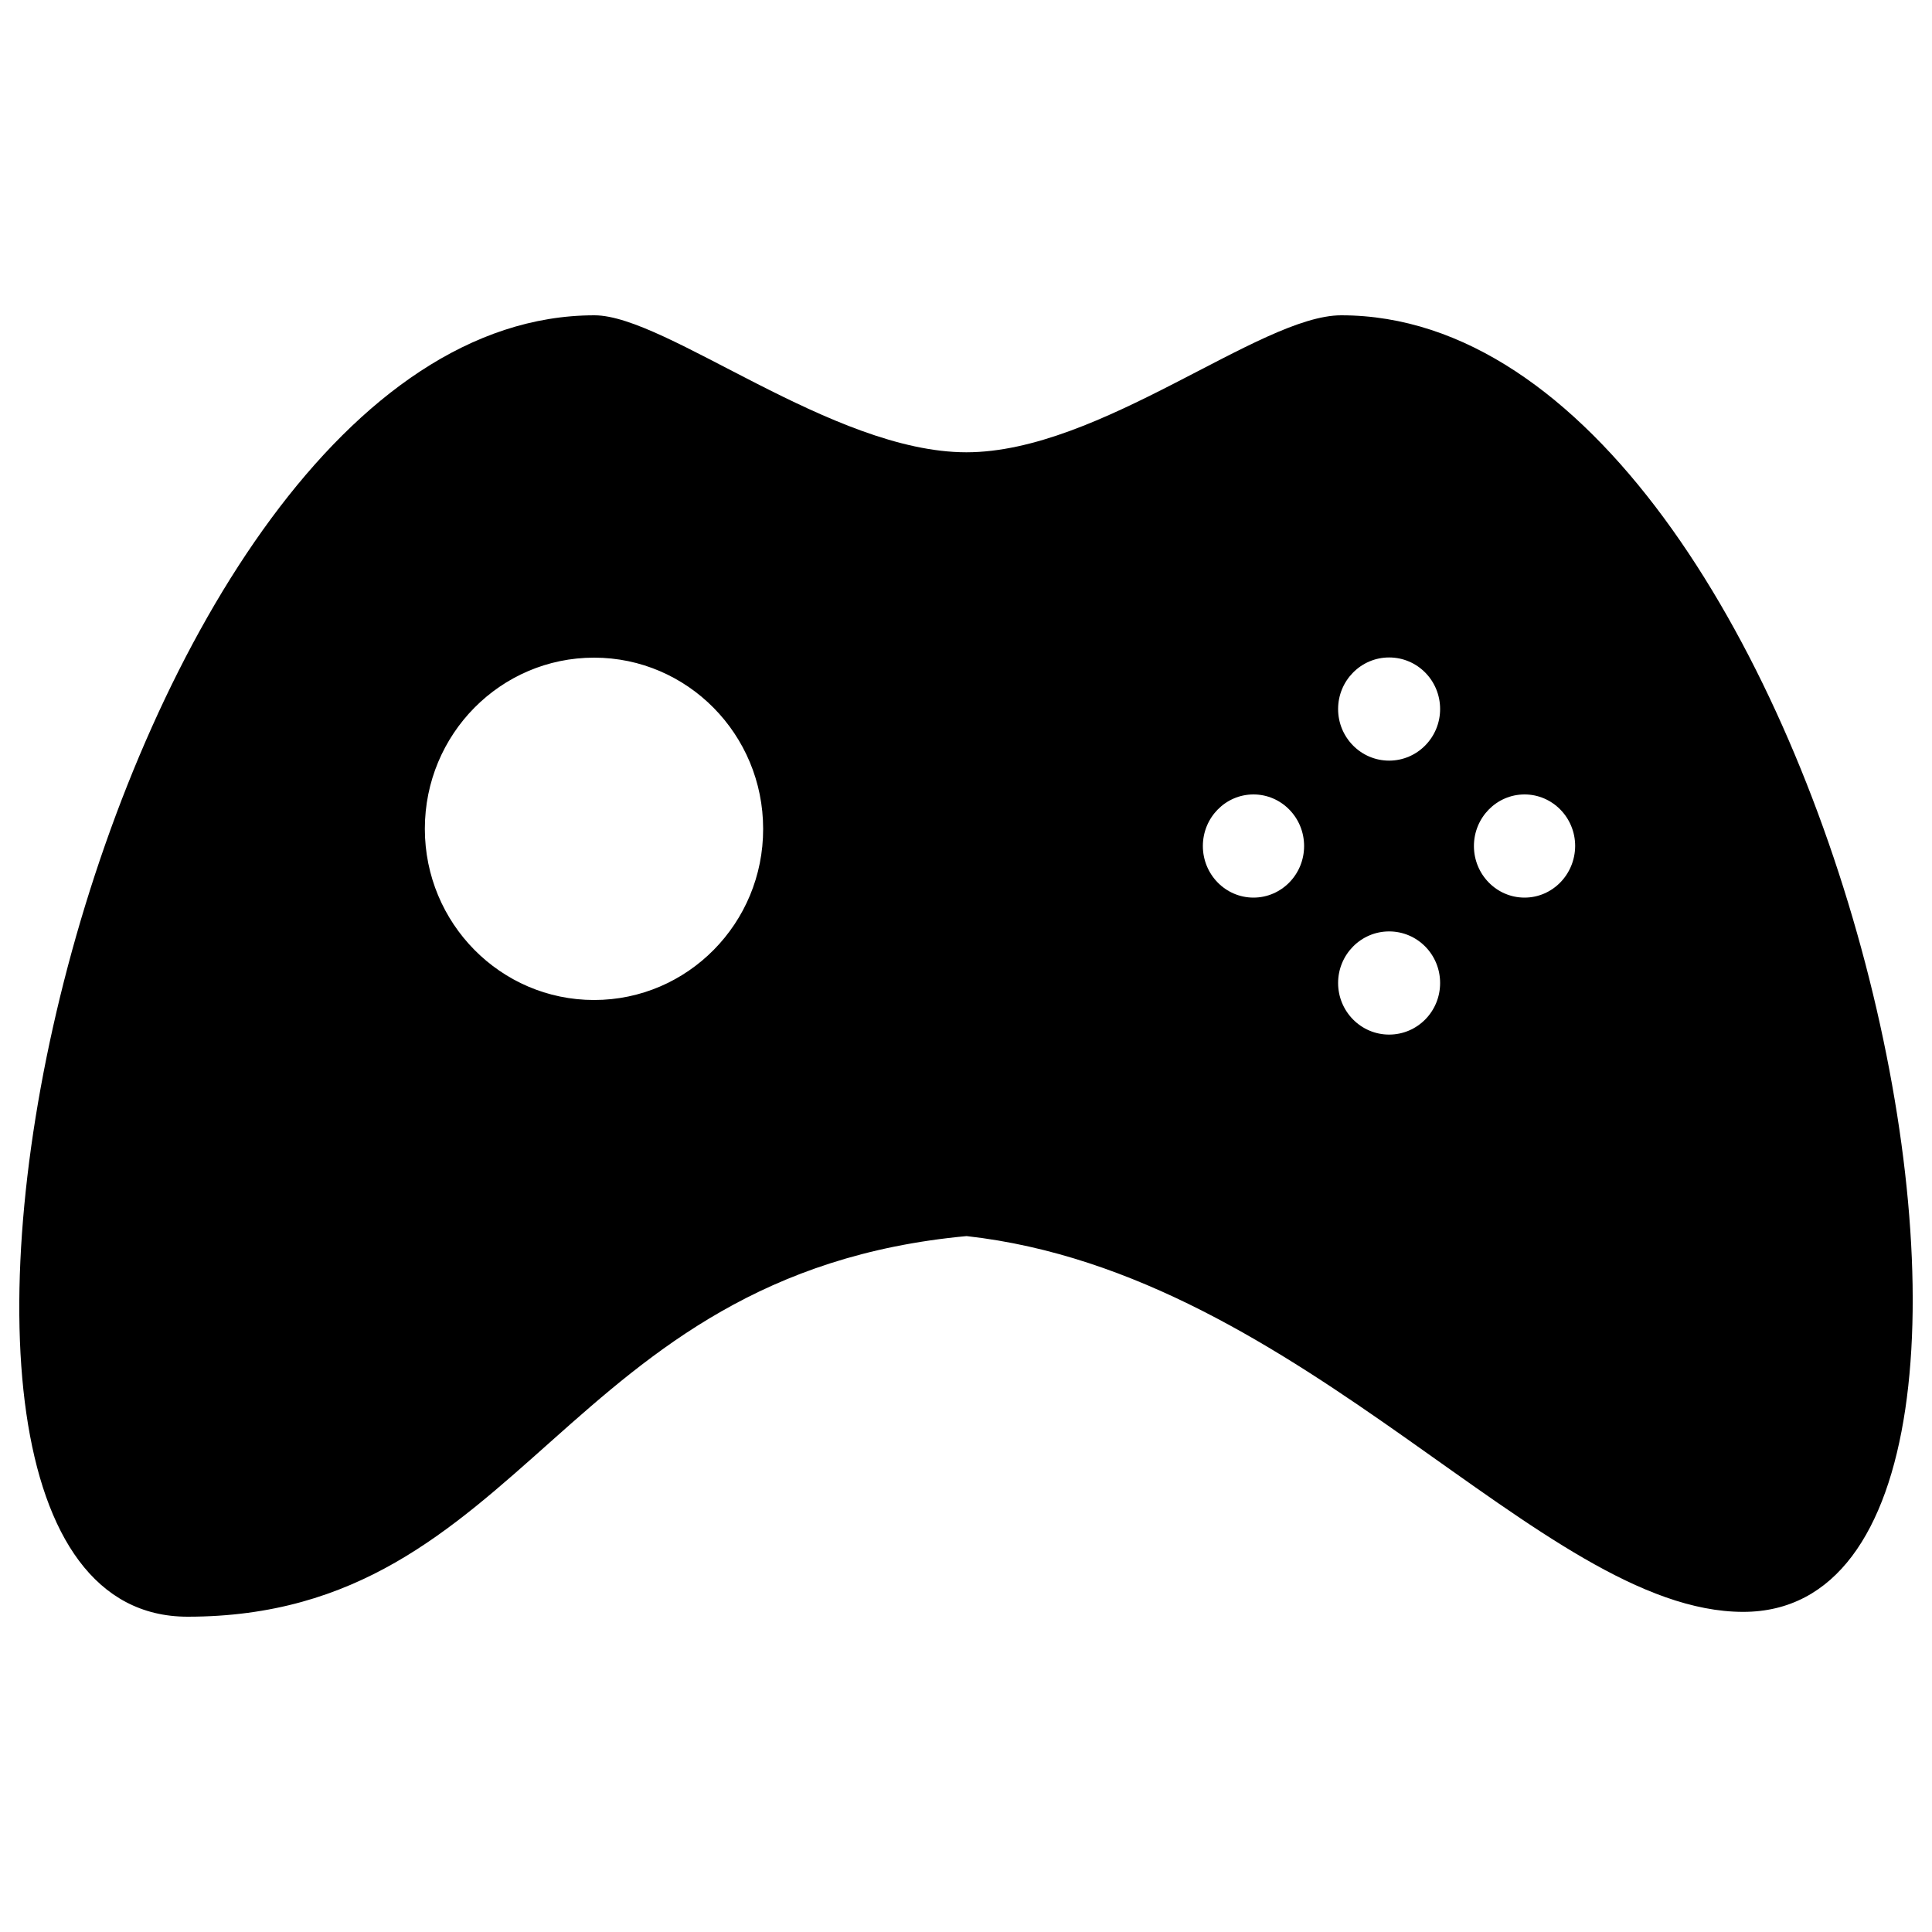 <?xml version="1.0" encoding="utf-8"?>
<!-- Svg Vector Icons : http://www.onlinewebfonts.com/icon -->
<!DOCTYPE svg PUBLIC "-//W3C//DTD SVG 1.1//EN" "http://www.w3.org/Graphics/SVG/1.1/DTD/svg11.dtd">
<svg version="1.1" xmlns="http://www.w3.org/2000/svg" xmlns:xlink="http://www.w3.org/1999/xlink" x="0px" y="0px" viewBox="0 0 1000 1000" enable-background="new 0 0 1000 1000" xml:space="preserve">
<g><path d="M694.2,163.2c-42.1,0-124.7,70.9-194,70.9c-69.4,0-155.3-70.9-192.5-70.9c-255.2,0-401.4,673.6-210.6,673.6c175.5,0,193-177.5,403.2-197c174.9,19.5,297.4,194.5,402,194.5C1093.1,834.3,949.4,163.2,694.2,163.2z M307.5,517.6c-48.4,0-87.6-39.7-87.6-88.6c0-49,39.2-88.6,87.6-88.6c48.3,0,87.5,39.7,87.5,88.6C395.1,477.9,355.9,517.6,307.5,517.6z M648.8,464.6c-14.5,0-26.2-12-26.2-26.7c0-14.7,11.7-26.7,26.2-26.7c14.4,0,26.2,11.9,26.2,26.7C675,452.7,663.2,464.6,648.8,464.6z M719,535.5c-14.6,0-26.4-12-26.4-26.7c0-14.7,11.8-26.7,26.4-26.7c14.6,0,26.4,11.9,26.4,26.7C745.4,523.6,733.6,535.5,719,535.5z M719,393.7c-14.6,0-26.4-12-26.4-26.7c0-14.7,11.8-26.7,26.4-26.7c14.6,0,26.4,11.9,26.4,26.7C745.4,381.7,733.6,393.7,719,393.7z M789.1,464.6c-14.5,0-26.2-12-26.2-26.7c0-14.7,11.7-26.7,26.2-26.7c14.4,0,26.2,11.9,26.2,26.7C815.2,452.7,803.5,464.6,789.1,464.6z"/></g>
</svg>